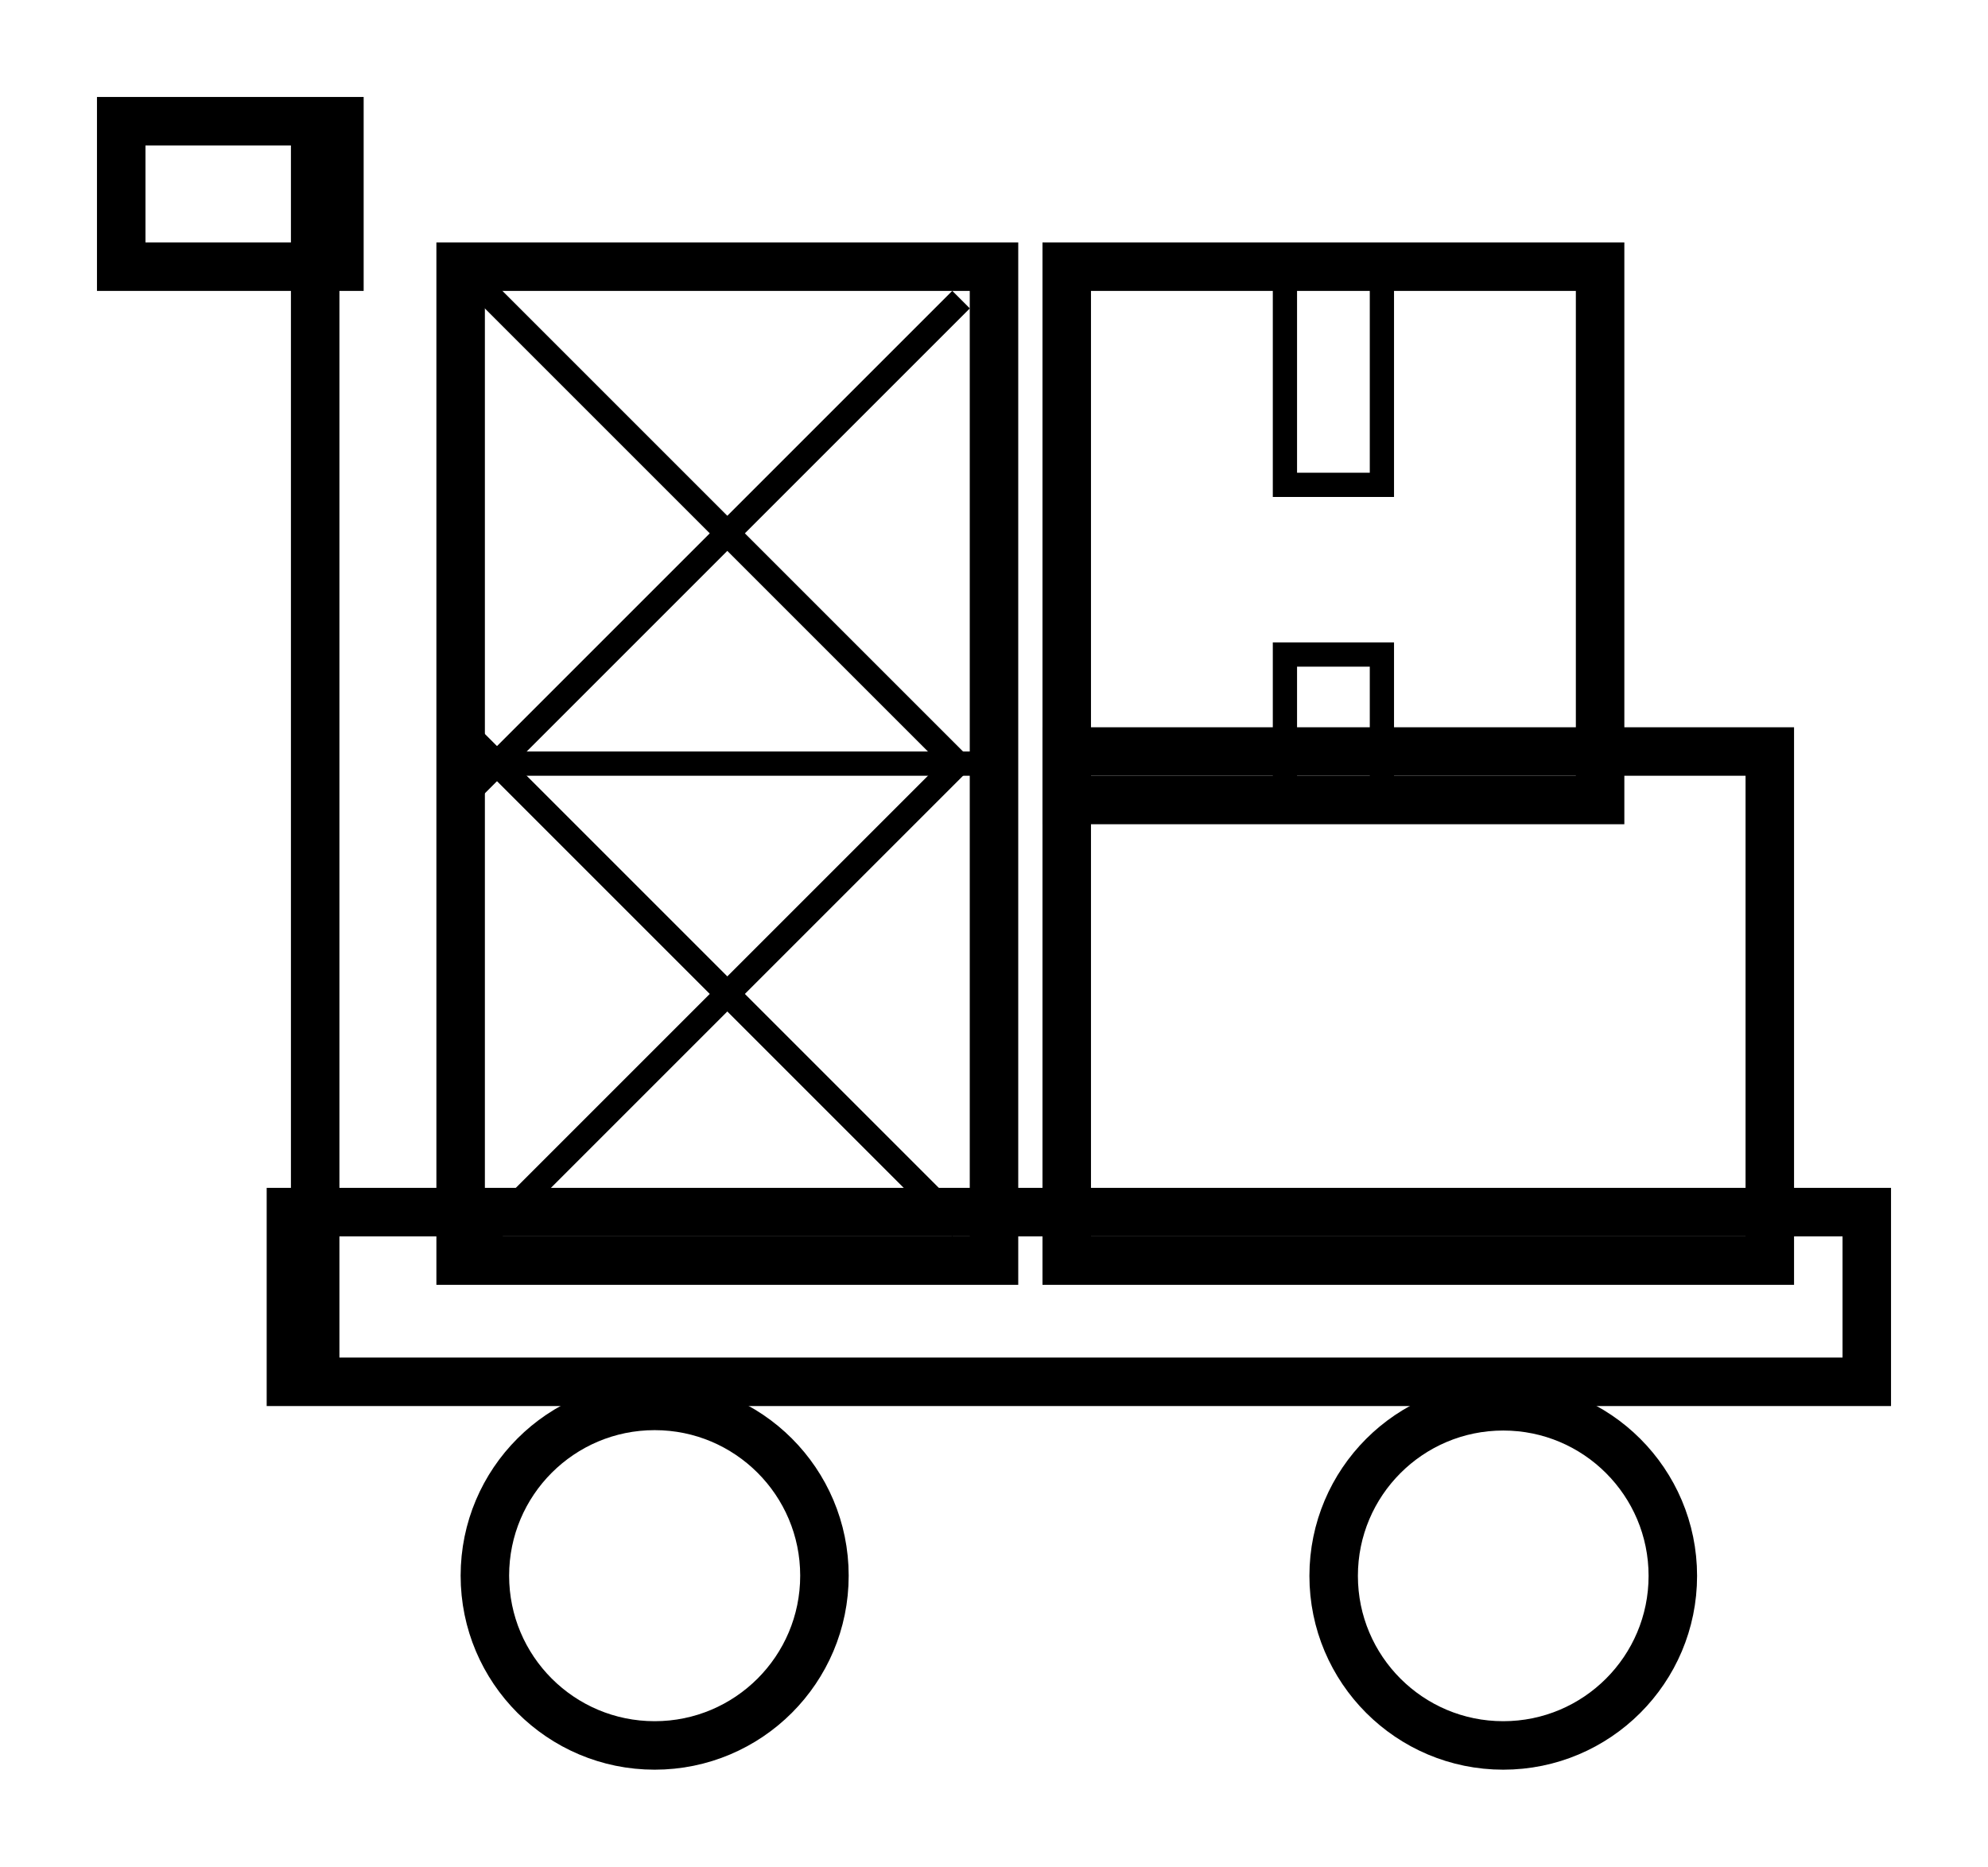 <svg 
 xmlns="http://www.w3.org/2000/svg"
 xmlns:xlink="http://www.w3.org/1999/xlink"
 width="82px" height="77px">
<defs>
<filter id="Filter_0">
    <feFlood flood-color="rgb(255, 255, 255)" flood-opacity="1" result="floodOut" />
    <feComposite operator="atop" in="floodOut" in2="SourceGraphic" result="compOut" />
    <feBlend mode="normal" in="compOut" in2="SourceGraphic" />
</filter>

</defs>
<g filter="url(#Filter_0)">
<path fill-rule="evenodd"  stroke-width="2px" stroke="rgb(0, 0, 0)" fill="none"
 d="M12.000,50.000 L77.000,50.000 L77.000,57.000 L12.000,57.000 L12.000,50.000 Z"/>
<path fill-rule="evenodd"  stroke-width="2px" stroke="rgb(0, 0, 0)" fill="none"
 d="M19.000,11.000 L41.000,11.000 L41.000,52.000 L19.000,52.000 L19.000,11.000 Z"/>
<path fill-rule="evenodd"  stroke-width="2px" stroke="rgb(0, 0, 0)" fill="none"
 d="M44.000,31.000 L73.000,31.000 L73.000,52.000 L44.000,52.000 L44.000,31.000 Z"/>
<path fill-rule="evenodd"  stroke-width="2px" stroke="rgb(0, 0, 0)" fill="none"
 d="M44.000,11.000 L66.000,11.000 L66.000,33.000 L44.000,33.000 L44.000,11.000 Z"/>
<path fill-rule="evenodd"  stroke-width="1px" stroke="rgb(0, 0, 0)" fill="none"
 d="M53.000,11.000 L57.000,11.000 L57.000,20.000 L53.000,20.000 L53.000,11.000 Z"/>
<path fill-rule="evenodd"  stroke-width="1px" stroke="rgb(0, 0, 0)" fill="none"
 d="M53.000,27.000 L57.000,27.000 L57.000,33.000 L53.000,33.000 L53.000,27.000 Z"/>
<path fill-rule="evenodd"  fill="rgb(0, 0, 0)"
 d="M19.000,31.000 L41.000,31.000 L41.000,32.000 L19.000,32.000 L19.000,31.000 Z"/>
<path fill-rule="evenodd"  fill="rgb(0, 0, 0)"
 d="M19.721,29.997 L40.003,50.279 L39.279,51.003 L18.997,30.721 L19.721,29.997 Z"/>
<path fill-rule="evenodd"  fill="rgb(0, 0, 0)"
 d="M39.279,30.997 L18.997,51.279 L19.721,52.003 L40.003,31.721 L39.279,30.997 Z"/>
<path fill-rule="evenodd"  fill="rgb(0, 0, 0)"
 d="M19.721,10.997 L40.003,31.279 L39.279,32.003 L18.997,11.721 L19.721,10.997 Z"/>
<path fill-rule="evenodd"  fill="rgb(0, 0, 0)"
 d="M39.279,11.997 L18.997,32.279 L19.721,33.003 L40.003,12.721 L39.279,11.997 Z"/>
<path fill-rule="evenodd"  fill="rgb(0, 0, 0)"
 d="M12.000,5.000 L14.000,5.000 L14.000,57.000 L12.000,57.000 L12.000,5.000 Z"/>
<path fill-rule="evenodd"  stroke-width="2px" stroke="rgb(0, 0, 0)" fill="none"
 d="M27.003,57.994 C30.871,57.994 34.006,61.129 34.006,64.997 C34.006,68.865 30.871,72.000 27.003,72.000 C23.135,72.000 20.000,68.865 20.000,64.997 C20.000,61.129 23.135,57.994 27.003,57.994 Z"/>
<path fill-rule="evenodd"  stroke-width="2px" stroke="rgb(0, 0, 0)" fill="none"
 d="M62.005,58.010 C65.868,58.010 69.000,61.142 69.000,65.005 C69.000,68.868 65.868,72.000 62.005,72.000 C58.142,72.000 55.010,68.868 55.010,65.005 C55.010,61.142 58.142,58.010 62.005,58.010 Z"/>
<path fill-rule="evenodd"  stroke-width="2px" stroke="rgb(0, 0, 0)" fill="none"
 d="M5.000,5.000 L14.000,5.000 L14.000,11.000 L5.000,11.000 L5.000,5.000 Z"/>
</g>
</svg>